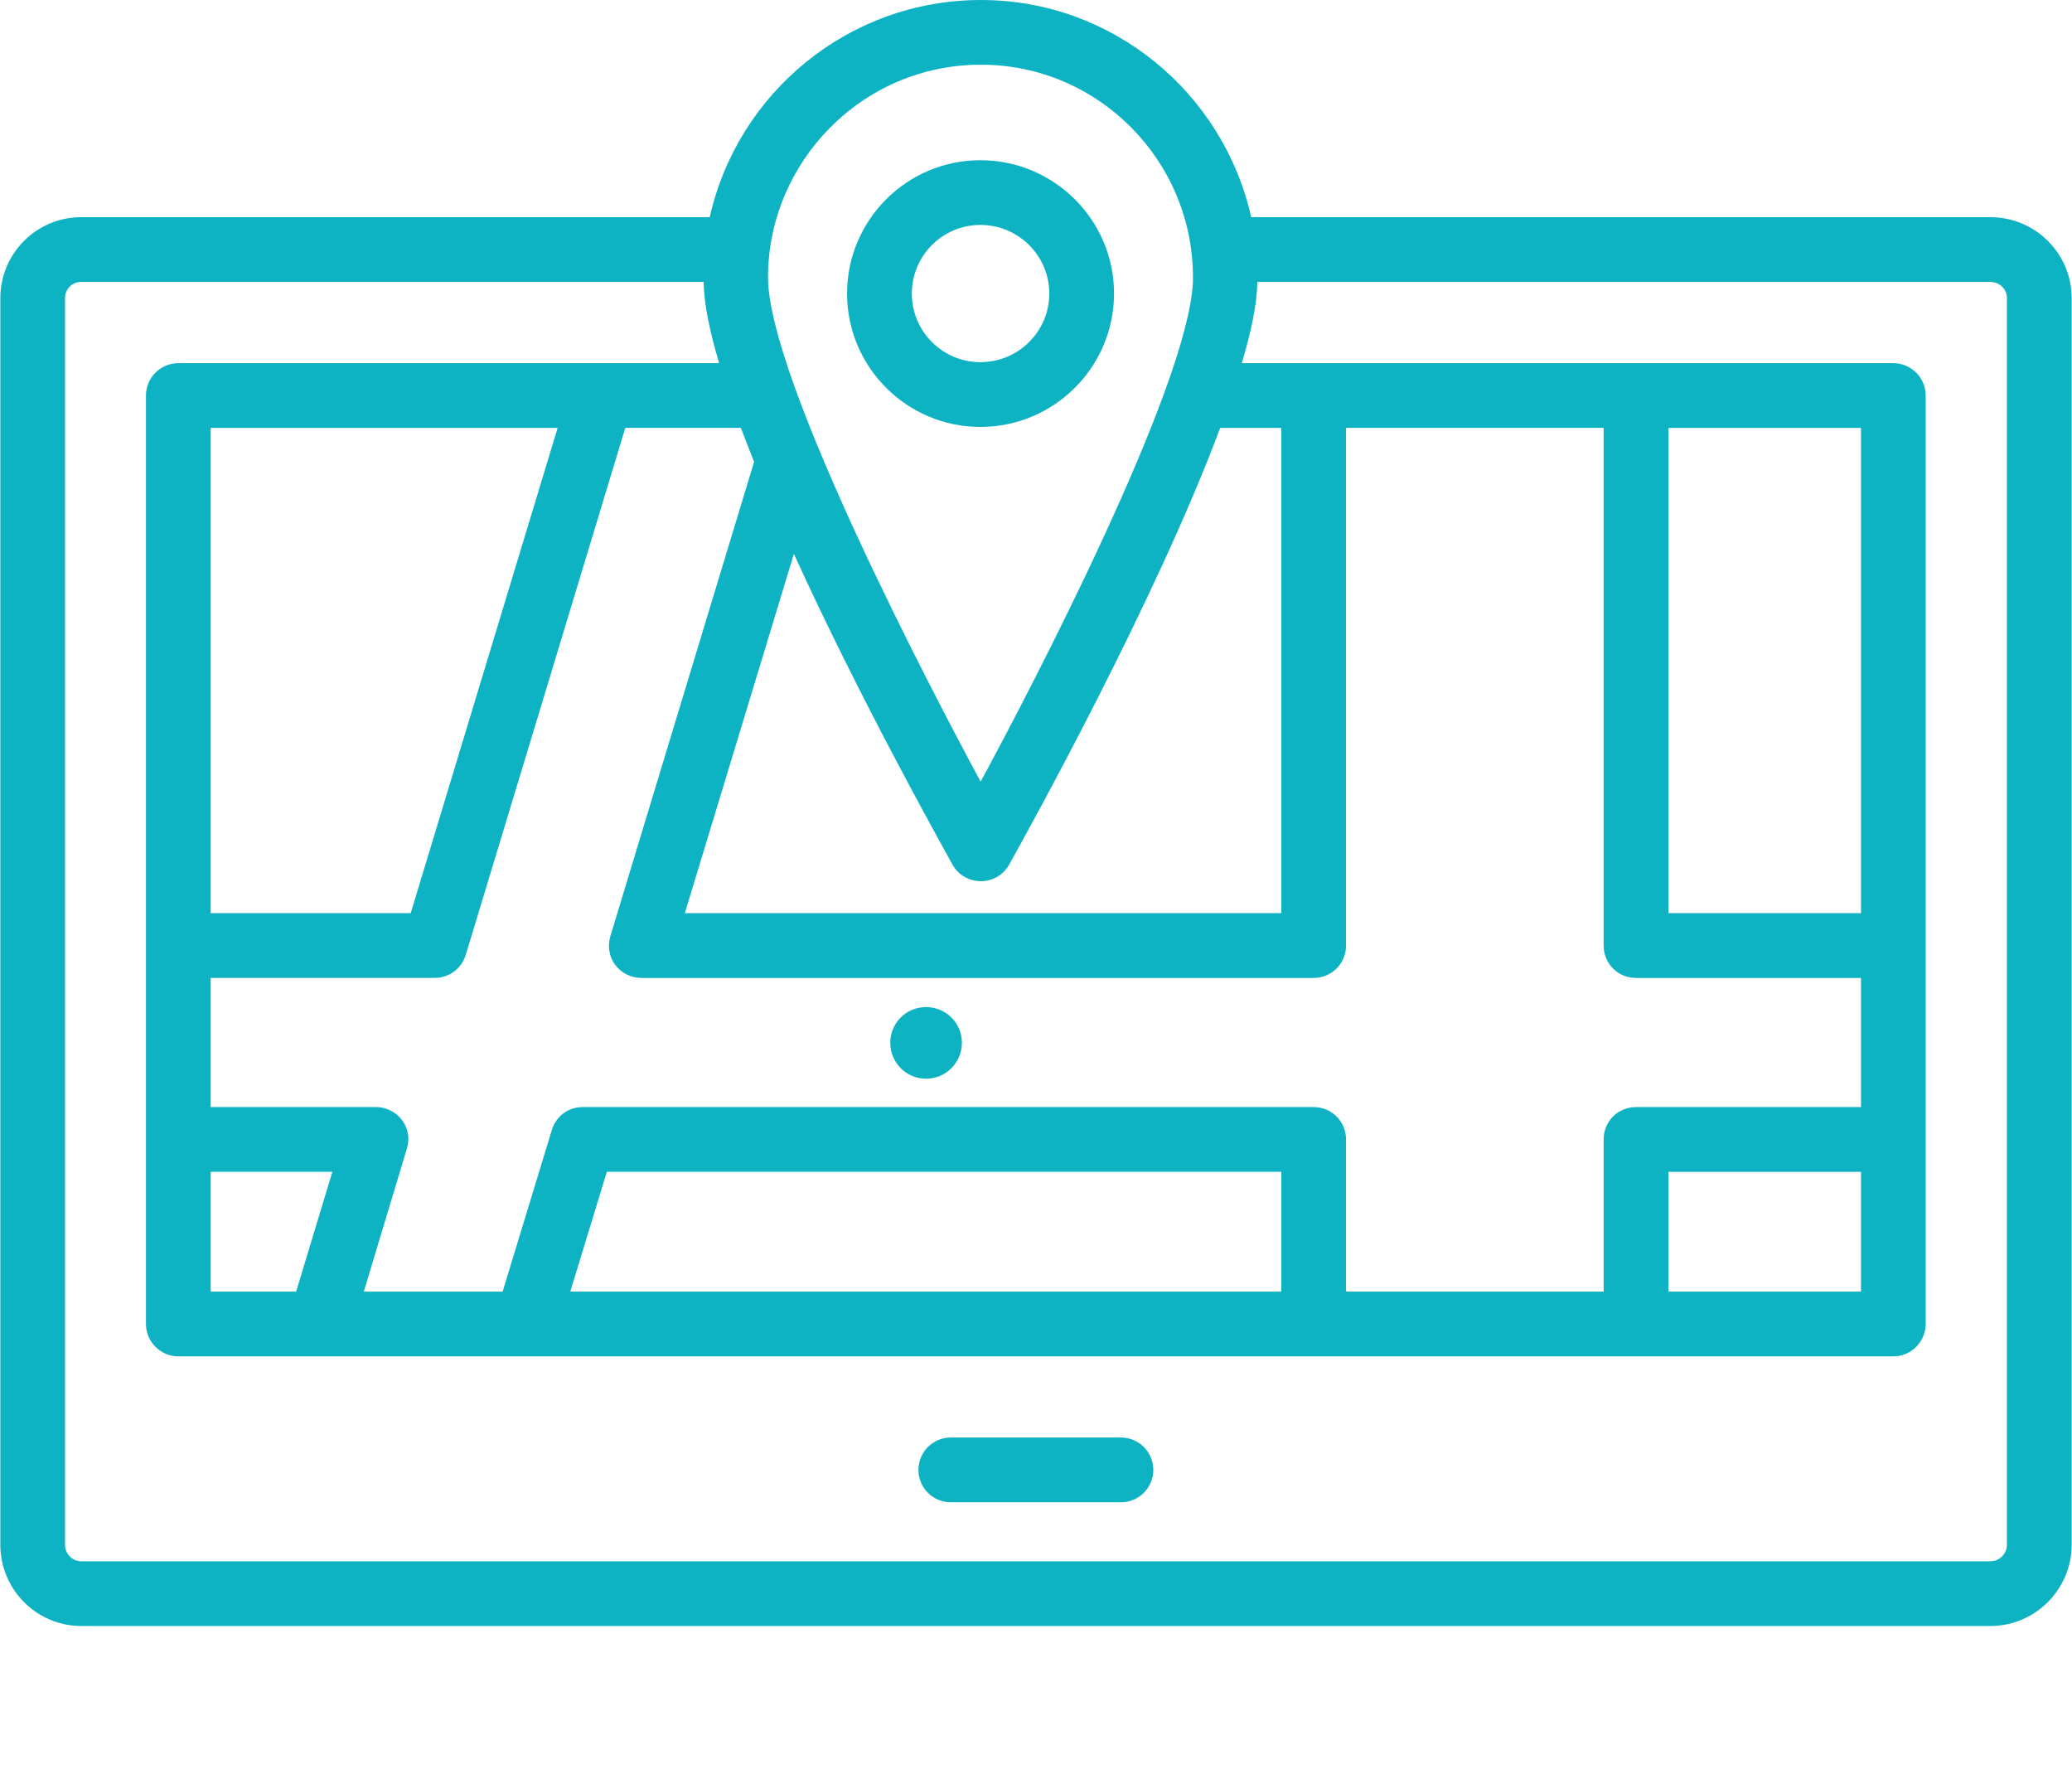 <svg version="1.1" id="Layer_1" xmlns="http://www.w3.org/2000/svg" xmlns:xlink="http://www.w3.org/1999/xlink" x="0px" y="0px" width="70.1px" height="60px" viewBox="0 0 70.1 60" style="enable-background:new 0 0 70.1 60;" xml:space="preserve"><g><g><path style="fill:#0EB3C3;" d="M67.341,7.346h-25.01C41.389,3.142,37.645,0,33.188,0c-4.479,0-8.234,3.142-9.176,7.346H2.748 c-1.512,0-2.737,1.227-2.737,2.737V52.25c0,1.513,1.226,2.749,2.737,2.749h64.593c1.511,0,2.748-1.236,2.748-2.749V10.083 C70.089,8.572,68.852,7.346,67.341,7.346z M33.188,2.188c3.958,0,7.172,3.232,7.172,7.193v0.154 c-0.17,3.581-5.477,13.758-7.183,16.905c-1.615-2.991-7.193-13.617-7.193-17.06C25.984,5.507,29.146,2.188,33.188,2.188z M62.961,14.474v16.413h-6.514V14.474H62.961z M55.351,33.079h7.61v4.368h-7.61c-0.613,0-1.096,0.481-1.096,1.095v5.146h-8.716 v-5.146c0-0.613-0.491-1.095-1.094-1.095H19.709c-0.481,0-0.897,0.307-1.04,0.778l-1.664,5.463h-4.697l1.456-4.83 c0.109-0.338,0.044-0.7-0.165-0.975c-0.207-0.273-0.536-0.437-0.876-0.437H7.128v-4.368h7.577c0.481,0,0.909-0.308,1.052-0.777 l5.398-17.828h3.908c0.143,0.373,0.296,0.756,0.449,1.149L20.65,31.665c-0.098,0.341-0.043,0.701,0.165,0.975 s0.536,0.439,0.887,0.439h22.743c0.603,0,1.094-0.482,1.094-1.096v-17.51h8.716v17.51C54.255,32.597,54.737,33.079,55.351,33.079z M62.961,39.637v4.052h-6.514v-4.052H62.961z M19.294,43.688l1.237-4.052h22.819v4.052H19.294z M7.128,43.688v-4.052h4.117 l-1.226,4.052H7.128z M7.128,30.887V14.474h11.738l-4.971,16.413H7.128z M43.351,30.887H23.169l3.69-12.152 c2.201,4.839,4.884,9.635,5.365,10.511c0.198,0.351,0.558,0.56,0.964,0.56c0.394,0,0.756-0.209,0.953-0.56 c0.635-1.137,4.948-8.901,7.14-14.771h2.069V30.887z M67.898,52.25c0,0.308-0.252,0.56-0.558,0.56H2.748 c-0.307,0-0.548-0.252-0.548-0.56V10.083c0-0.307,0.241-0.547,0.548-0.547h21.057c0.011,0.744,0.208,1.687,0.525,2.748 c-6.678,0-14.032,0-18.297,0c-0.603,0-1.095,0.492-1.095,1.095c0,7.907,0,23.348,0,31.404c0,0.603,0.492,1.096,1.095,1.096 c16.521,0,38.942,0,58.022,0c0.603,0,1.095-0.493,1.095-1.096c0-11.1,0-20.313,0-31.404c0-0.603-0.492-1.095-1.095-1.095 c-7.688,0-13.943,0-22.043,0c0.318-1.062,0.517-2.004,0.526-2.748h24.802c0.306,0,0.558,0.24,0.558,0.547V52.25z"></path><path style="fill:#0EB3C3;" d="M37.924,48.624h-5.756c-0.605,0-1.096,0.49-1.096,1.096c0,0.604,0.49,1.095,1.096,1.095h5.756 c0.604,0,1.095-0.49,1.095-1.095C39.019,49.114,38.528,48.624,37.924,48.624z"></path><path style="fill:#0EB3C3;" d="M31.326,34.065c-0.669,0-1.207,0.538-1.207,1.205c0,0.669,0.538,1.218,1.207,1.218 c0.679,0,1.217-0.549,1.217-1.218C32.543,34.604,32.005,34.065,31.326,34.065z"></path></g><g><path style="fill:#0EB3C3;" d="M33.168,14.441c-2.486,0-4.51-2.024-4.51-4.512s2.023-4.51,4.51-4.51 c2.493,0,4.522,2.022,4.522,4.51S35.661,14.441,33.168,14.441z M33.168,7.608c-1.28,0-2.319,1.042-2.319,2.321 c0,1.28,1.039,2.321,2.319,2.321c1.287,0,2.332-1.041,2.332-2.321C35.5,8.65,34.455,7.608,33.168,7.608z"></path></g></g></svg>